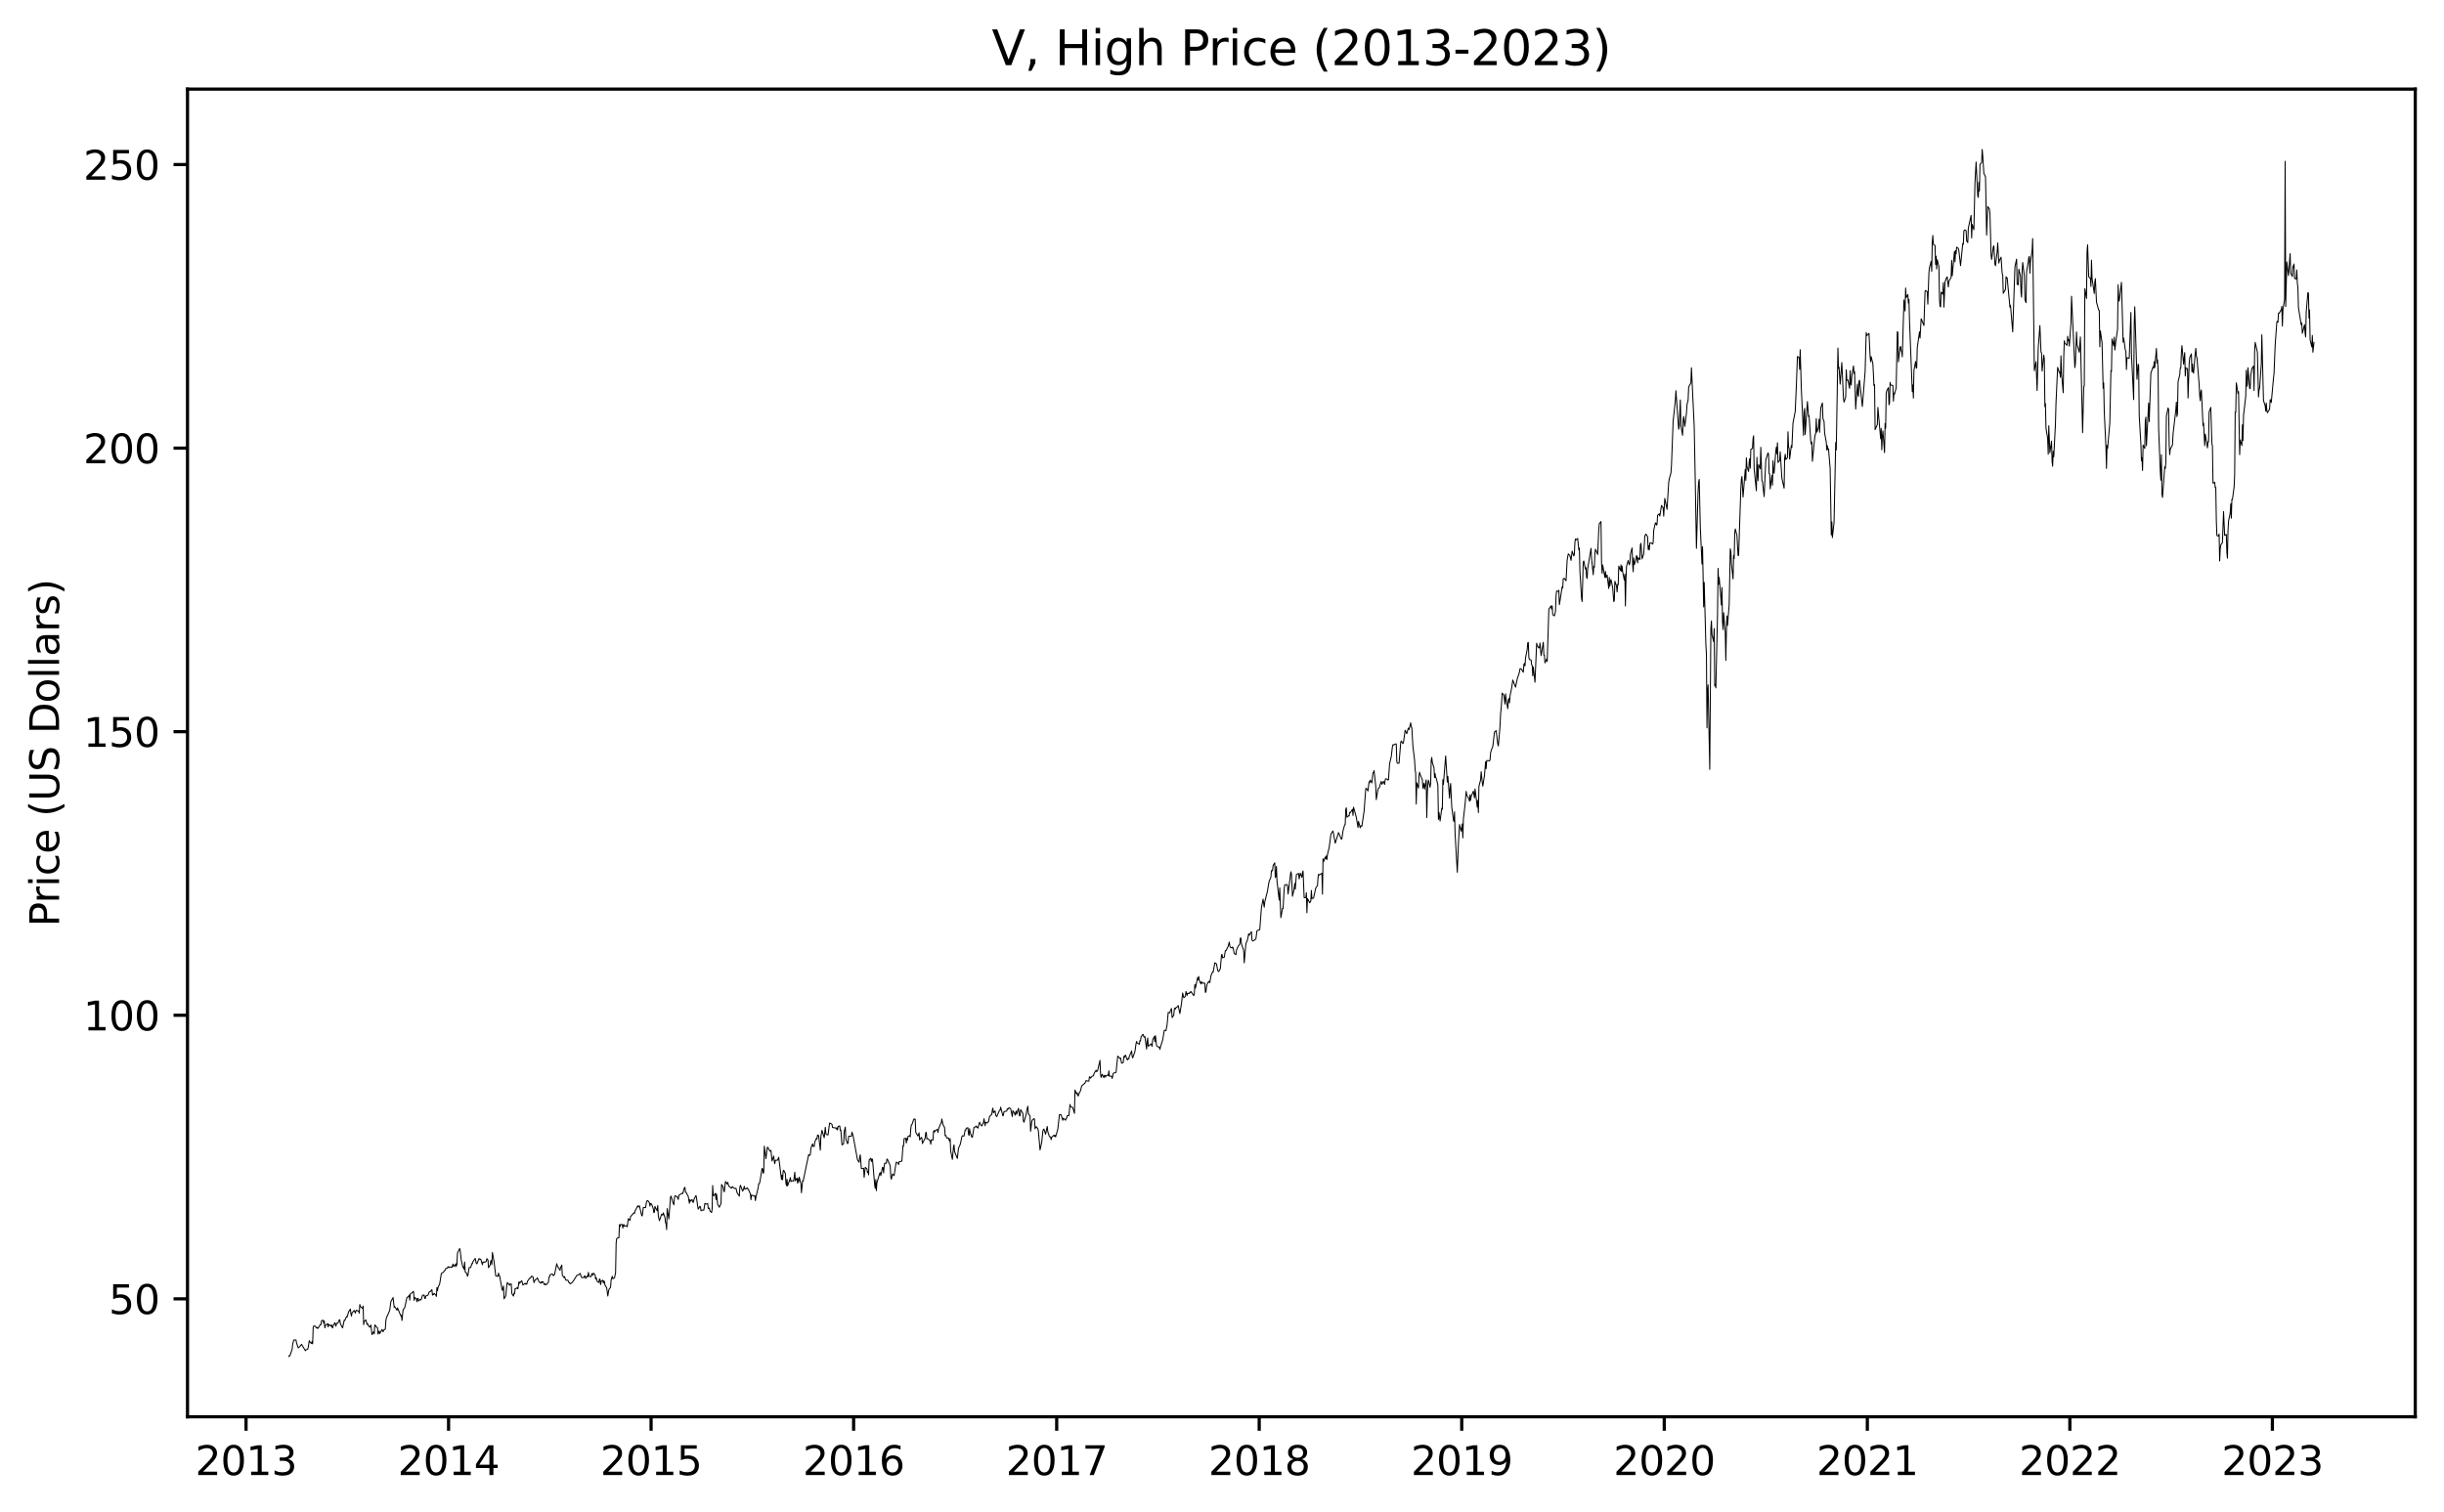 <?xml version="1.0" encoding="utf-8" standalone="no"?>
<!DOCTYPE svg PUBLIC "-//W3C//DTD SVG 1.1//EN"
  "http://www.w3.org/Graphics/SVG/1.1/DTD/svg11.dtd">
<svg xmlns:xlink="http://www.w3.org/1999/xlink" width="612.166pt" height="378.836pt" viewBox="0 0 612.166 378.836" xmlns="http://www.w3.org/2000/svg" version="1.1">
 <defs>
  <style type="text/css">*{stroke-linejoin: round; stroke-linecap: butt}</style>
 </defs>
 <g id="figure_1">
  <g id="patch_1">
   <path d="M 0 378.836 
L 612.166 378.836 
L 612.166 0 
L 0 0 
z
" style="fill: #ffffff"/>
  </g>
  <g id="axes_1">
   <g id="patch_2">
    <path d="M 46.966 354.958 
L 604.966 354.958 
L 604.966 22.318 
L 46.966 22.318 
z
" style="fill: #ffffff"/>
   </g>
   <g id="matplotlib.axis_1">
    <g id="xtick_1">
     <g id="line2d_1">
      <defs>
       <path id="m5364d8fb82" d="M 0 0 
L 0 3.5 
" style="stroke: #000000; stroke-width: 0.8"/>
      </defs>
      <g>
       <use xlink:href="#m5364d8fb82" x="61.628" y="354.958" style="stroke: #000000; stroke-width: 0.8"/>
      </g>
     </g>
     <g id="text_1">
      <!-- 2013 -->
      <g transform="translate(48.903 369.557)scale(0.1 -0.1)">
       <defs>
        <path id="DejaVuSans-32" d="M 1228 531 
L 3431 531 
L 3431 0 
L 469 0 
L 469 531 
Q 828 903 1448 1529 
Q 2069 2156 2228 2338 
Q 2531 2678 2651 2914 
Q 2772 3150 2772 3378 
Q 2772 3750 2511 3984 
Q 2250 4219 1831 4219 
Q 1534 4219 1204 4116 
Q 875 4013 500 3803 
L 500 4441 
Q 881 4594 1212 4672 
Q 1544 4750 1819 4750 
Q 2544 4750 2975 4387 
Q 3406 4025 3406 3419 
Q 3406 3131 3298 2873 
Q 3191 2616 2906 2266 
Q 2828 2175 2409 1742 
Q 1991 1309 1228 531 
z
" transform="scale(0.016)"/>
        <path id="DejaVuSans-30" d="M 2034 4250 
Q 1547 4250 1301 3770 
Q 1056 3291 1056 2328 
Q 1056 1369 1301 889 
Q 1547 409 2034 409 
Q 2525 409 2770 889 
Q 3016 1369 3016 2328 
Q 3016 3291 2770 3770 
Q 2525 4250 2034 4250 
z
M 2034 4750 
Q 2819 4750 3233 4129 
Q 3647 3509 3647 2328 
Q 3647 1150 3233 529 
Q 2819 -91 2034 -91 
Q 1250 -91 836 529 
Q 422 1150 422 2328 
Q 422 3509 836 4129 
Q 1250 4750 2034 4750 
z
" transform="scale(0.016)"/>
        <path id="DejaVuSans-31" d="M 794 531 
L 1825 531 
L 1825 4091 
L 703 3866 
L 703 4441 
L 1819 4666 
L 2450 4666 
L 2450 531 
L 3481 531 
L 3481 0 
L 794 0 
L 794 531 
z
" transform="scale(0.016)"/>
        <path id="DejaVuSans-33" d="M 2597 2516 
Q 3050 2419 3304 2112 
Q 3559 1806 3559 1356 
Q 3559 666 3084 287 
Q 2609 -91 1734 -91 
Q 1441 -91 1130 -33 
Q 819 25 488 141 
L 488 750 
Q 750 597 1062 519 
Q 1375 441 1716 441 
Q 2309 441 2620 675 
Q 2931 909 2931 1356 
Q 2931 1769 2642 2001 
Q 2353 2234 1838 2234 
L 1294 2234 
L 1294 2753 
L 1863 2753 
Q 2328 2753 2575 2939 
Q 2822 3125 2822 3475 
Q 2822 3834 2567 4026 
Q 2313 4219 1838 4219 
Q 1578 4219 1281 4162 
Q 984 4106 628 3988 
L 628 4550 
Q 988 4650 1302 4700 
Q 1616 4750 1894 4750 
Q 2613 4750 3031 4423 
Q 3450 4097 3450 3541 
Q 3450 3153 3228 2886 
Q 3006 2619 2597 2516 
z
" transform="scale(0.016)"/>
       </defs>
       <use xlink:href="#DejaVuSans-32"/>
       <use xlink:href="#DejaVuSans-30" x="63.623"/>
       <use xlink:href="#DejaVuSans-31" x="127.246"/>
       <use xlink:href="#DejaVuSans-33" x="190.869"/>
      </g>
     </g>
    </g>
    <g id="xtick_2">
     <g id="line2d_2">
      <g>
       <use xlink:href="#m5364d8fb82" x="112.355" y="354.958" style="stroke: #000000; stroke-width: 0.8"/>
      </g>
     </g>
     <g id="text_2">
      <!-- 2014 -->
      <g transform="translate(99.63 369.557)scale(0.1 -0.1)">
       <defs>
        <path id="DejaVuSans-34" d="M 2419 4116 
L 825 1625 
L 2419 1625 
L 2419 4116 
z
M 2253 4666 
L 3047 4666 
L 3047 1625 
L 3713 1625 
L 3713 1100 
L 3047 1100 
L 3047 0 
L 2419 0 
L 2419 1100 
L 313 1100 
L 313 1709 
L 2253 4666 
z
" transform="scale(0.016)"/>
       </defs>
       <use xlink:href="#DejaVuSans-32"/>
       <use xlink:href="#DejaVuSans-30" x="63.623"/>
       <use xlink:href="#DejaVuSans-31" x="127.246"/>
       <use xlink:href="#DejaVuSans-34" x="190.869"/>
      </g>
     </g>
    </g>
    <g id="xtick_3">
     <g id="line2d_3">
      <g>
       <use xlink:href="#m5364d8fb82" x="163.082" y="354.958" style="stroke: #000000; stroke-width: 0.8"/>
      </g>
     </g>
     <g id="text_3">
      <!-- 2015 -->
      <g transform="translate(150.357 369.557)scale(0.1 -0.1)">
       <defs>
        <path id="DejaVuSans-35" d="M 691 4666 
L 3169 4666 
L 3169 4134 
L 1269 4134 
L 1269 2991 
Q 1406 3038 1543 3061 
Q 1681 3084 1819 3084 
Q 2600 3084 3056 2656 
Q 3513 2228 3513 1497 
Q 3513 744 3044 326 
Q 2575 -91 1722 -91 
Q 1428 -91 1123 -41 
Q 819 9 494 109 
L 494 744 
Q 775 591 1075 516 
Q 1375 441 1709 441 
Q 2250 441 2565 725 
Q 2881 1009 2881 1497 
Q 2881 1984 2565 2268 
Q 2250 2553 1709 2553 
Q 1456 2553 1204 2497 
Q 953 2441 691 2322 
L 691 4666 
z
" transform="scale(0.016)"/>
       </defs>
       <use xlink:href="#DejaVuSans-32"/>
       <use xlink:href="#DejaVuSans-30" x="63.623"/>
       <use xlink:href="#DejaVuSans-31" x="127.246"/>
       <use xlink:href="#DejaVuSans-35" x="190.869"/>
      </g>
     </g>
    </g>
    <g id="xtick_4">
     <g id="line2d_4">
      <g>
       <use xlink:href="#m5364d8fb82" x="213.81" y="354.958" style="stroke: #000000; stroke-width: 0.8"/>
      </g>
     </g>
     <g id="text_4">
      <!-- 2016 -->
      <g transform="translate(201.085 369.557)scale(0.1 -0.1)">
       <defs>
        <path id="DejaVuSans-36" d="M 2113 2584 
Q 1688 2584 1439 2293 
Q 1191 2003 1191 1497 
Q 1191 994 1439 701 
Q 1688 409 2113 409 
Q 2538 409 2786 701 
Q 3034 994 3034 1497 
Q 3034 2003 2786 2293 
Q 2538 2584 2113 2584 
z
M 3366 4563 
L 3366 3988 
Q 3128 4100 2886 4159 
Q 2644 4219 2406 4219 
Q 1781 4219 1451 3797 
Q 1122 3375 1075 2522 
Q 1259 2794 1537 2939 
Q 1816 3084 2150 3084 
Q 2853 3084 3261 2657 
Q 3669 2231 3669 1497 
Q 3669 778 3244 343 
Q 2819 -91 2113 -91 
Q 1303 -91 875 529 
Q 447 1150 447 2328 
Q 447 3434 972 4092 
Q 1497 4750 2381 4750 
Q 2619 4750 2861 4703 
Q 3103 4656 3366 4563 
z
" transform="scale(0.016)"/>
       </defs>
       <use xlink:href="#DejaVuSans-32"/>
       <use xlink:href="#DejaVuSans-30" x="63.623"/>
       <use xlink:href="#DejaVuSans-31" x="127.246"/>
       <use xlink:href="#DejaVuSans-36" x="190.869"/>
      </g>
     </g>
    </g>
    <g id="xtick_5">
     <g id="line2d_5">
      <g>
       <use xlink:href="#m5364d8fb82" x="264.676" y="354.958" style="stroke: #000000; stroke-width: 0.8"/>
      </g>
     </g>
     <g id="text_5">
      <!-- 2017 -->
      <g transform="translate(251.951 369.557)scale(0.1 -0.1)">
       <defs>
        <path id="DejaVuSans-37" d="M 525 4666 
L 3525 4666 
L 3525 4397 
L 1831 0 
L 1172 0 
L 2766 4134 
L 525 4134 
L 525 4666 
z
" transform="scale(0.016)"/>
       </defs>
       <use xlink:href="#DejaVuSans-32"/>
       <use xlink:href="#DejaVuSans-30" x="63.623"/>
       <use xlink:href="#DejaVuSans-31" x="127.246"/>
       <use xlink:href="#DejaVuSans-37" x="190.869"/>
      </g>
     </g>
    </g>
    <g id="xtick_6">
     <g id="line2d_6">
      <g>
       <use xlink:href="#m5364d8fb82" x="315.403" y="354.958" style="stroke: #000000; stroke-width: 0.8"/>
      </g>
     </g>
     <g id="text_6">
      <!-- 2018 -->
      <g transform="translate(302.678 369.557)scale(0.1 -0.1)">
       <defs>
        <path id="DejaVuSans-38" d="M 2034 2216 
Q 1584 2216 1326 1975 
Q 1069 1734 1069 1313 
Q 1069 891 1326 650 
Q 1584 409 2034 409 
Q 2484 409 2743 651 
Q 3003 894 3003 1313 
Q 3003 1734 2745 1975 
Q 2488 2216 2034 2216 
z
M 1403 2484 
Q 997 2584 770 2862 
Q 544 3141 544 3541 
Q 544 4100 942 4425 
Q 1341 4750 2034 4750 
Q 2731 4750 3128 4425 
Q 3525 4100 3525 3541 
Q 3525 3141 3298 2862 
Q 3072 2584 2669 2484 
Q 3125 2378 3379 2068 
Q 3634 1759 3634 1313 
Q 3634 634 3220 271 
Q 2806 -91 2034 -91 
Q 1263 -91 848 271 
Q 434 634 434 1313 
Q 434 1759 690 2068 
Q 947 2378 1403 2484 
z
M 1172 3481 
Q 1172 3119 1398 2916 
Q 1625 2713 2034 2713 
Q 2441 2713 2670 2916 
Q 2900 3119 2900 3481 
Q 2900 3844 2670 4047 
Q 2441 4250 2034 4250 
Q 1625 4250 1398 4047 
Q 1172 3844 1172 3481 
z
" transform="scale(0.016)"/>
       </defs>
       <use xlink:href="#DejaVuSans-32"/>
       <use xlink:href="#DejaVuSans-30" x="63.623"/>
       <use xlink:href="#DejaVuSans-31" x="127.246"/>
       <use xlink:href="#DejaVuSans-38" x="190.869"/>
      </g>
     </g>
    </g>
    <g id="xtick_7">
     <g id="line2d_7">
      <g>
       <use xlink:href="#m5364d8fb82" x="366.131" y="354.958" style="stroke: #000000; stroke-width: 0.8"/>
      </g>
     </g>
     <g id="text_7">
      <!-- 2019 -->
      <g transform="translate(353.406 369.557)scale(0.1 -0.1)">
       <defs>
        <path id="DejaVuSans-39" d="M 703 97 
L 703 672 
Q 941 559 1184 500 
Q 1428 441 1663 441 
Q 2288 441 2617 861 
Q 2947 1281 2994 2138 
Q 2813 1869 2534 1725 
Q 2256 1581 1919 1581 
Q 1219 1581 811 2004 
Q 403 2428 403 3163 
Q 403 3881 828 4315 
Q 1253 4750 1959 4750 
Q 2769 4750 3195 4129 
Q 3622 3509 3622 2328 
Q 3622 1225 3098 567 
Q 2575 -91 1691 -91 
Q 1453 -91 1209 -44 
Q 966 3 703 97 
z
M 1959 2075 
Q 2384 2075 2632 2365 
Q 2881 2656 2881 3163 
Q 2881 3666 2632 3958 
Q 2384 4250 1959 4250 
Q 1534 4250 1286 3958 
Q 1038 3666 1038 3163 
Q 1038 2656 1286 2365 
Q 1534 2075 1959 2075 
z
" transform="scale(0.016)"/>
       </defs>
       <use xlink:href="#DejaVuSans-32"/>
       <use xlink:href="#DejaVuSans-30" x="63.623"/>
       <use xlink:href="#DejaVuSans-31" x="127.246"/>
       <use xlink:href="#DejaVuSans-39" x="190.869"/>
      </g>
     </g>
    </g>
    <g id="xtick_8">
     <g id="line2d_8">
      <g>
       <use xlink:href="#m5364d8fb82" x="416.858" y="354.958" style="stroke: #000000; stroke-width: 0.8"/>
      </g>
     </g>
     <g id="text_8">
      <!-- 2020 -->
      <g transform="translate(404.133 369.557)scale(0.1 -0.1)">
       <use xlink:href="#DejaVuSans-32"/>
       <use xlink:href="#DejaVuSans-30" x="63.623"/>
       <use xlink:href="#DejaVuSans-32" x="127.246"/>
       <use xlink:href="#DejaVuSans-30" x="190.869"/>
      </g>
     </g>
    </g>
    <g id="xtick_9">
     <g id="line2d_9">
      <g>
       <use xlink:href="#m5364d8fb82" x="467.724" y="354.958" style="stroke: #000000; stroke-width: 0.8"/>
      </g>
     </g>
     <g id="text_9">
      <!-- 2021 -->
      <g transform="translate(454.999 369.557)scale(0.1 -0.1)">
       <use xlink:href="#DejaVuSans-32"/>
       <use xlink:href="#DejaVuSans-30" x="63.623"/>
       <use xlink:href="#DejaVuSans-32" x="127.246"/>
       <use xlink:href="#DejaVuSans-31" x="190.869"/>
      </g>
     </g>
    </g>
    <g id="xtick_10">
     <g id="line2d_10">
      <g>
       <use xlink:href="#m5364d8fb82" x="518.451" y="354.958" style="stroke: #000000; stroke-width: 0.8"/>
      </g>
     </g>
     <g id="text_10">
      <!-- 2022 -->
      <g transform="translate(505.726 369.557)scale(0.1 -0.1)">
       <use xlink:href="#DejaVuSans-32"/>
       <use xlink:href="#DejaVuSans-30" x="63.623"/>
       <use xlink:href="#DejaVuSans-32" x="127.246"/>
       <use xlink:href="#DejaVuSans-32" x="190.869"/>
      </g>
     </g>
    </g>
    <g id="xtick_11">
     <g id="line2d_11">
      <g>
       <use xlink:href="#m5364d8fb82" x="569.179" y="354.958" style="stroke: #000000; stroke-width: 0.8"/>
      </g>
     </g>
     <g id="text_11">
      <!-- 2023 -->
      <g transform="translate(556.454 369.557)scale(0.1 -0.1)">
       <use xlink:href="#DejaVuSans-32"/>
       <use xlink:href="#DejaVuSans-30" x="63.623"/>
       <use xlink:href="#DejaVuSans-32" x="127.246"/>
       <use xlink:href="#DejaVuSans-33" x="190.869"/>
      </g>
     </g>
    </g>
   </g>
   <g id="matplotlib.axis_2">
    <g id="ytick_1">
     <g id="line2d_12">
      <defs>
       <path id="m7b3b71f3af" d="M 0 0 
L -3.5 0 
" style="stroke: #000000; stroke-width: 0.8"/>
      </defs>
      <g>
       <use xlink:href="#m7b3b71f3af" x="46.966" y="325.399" style="stroke: #000000; stroke-width: 0.8"/>
      </g>
     </g>
     <g id="text_12">
      <!-- 50 -->
      <g transform="translate(27.241 329.198)scale(0.1 -0.1)">
       <use xlink:href="#DejaVuSans-35"/>
       <use xlink:href="#DejaVuSans-30" x="63.623"/>
      </g>
     </g>
    </g>
    <g id="ytick_2">
     <g id="line2d_13">
      <g>
       <use xlink:href="#m7b3b71f3af" x="46.966" y="254.357" style="stroke: #000000; stroke-width: 0.8"/>
      </g>
     </g>
     <g id="text_13">
      <!-- 100 -->
      <g transform="translate(20.878 258.156)scale(0.1 -0.1)">
       <use xlink:href="#DejaVuSans-31"/>
       <use xlink:href="#DejaVuSans-30" x="63.623"/>
       <use xlink:href="#DejaVuSans-30" x="127.246"/>
      </g>
     </g>
    </g>
    <g id="ytick_3">
     <g id="line2d_14">
      <g>
       <use xlink:href="#m7b3b71f3af" x="46.966" y="183.315" style="stroke: #000000; stroke-width: 0.8"/>
      </g>
     </g>
     <g id="text_14">
      <!-- 150 -->
      <g transform="translate(20.878 187.115)scale(0.1 -0.1)">
       <use xlink:href="#DejaVuSans-31"/>
       <use xlink:href="#DejaVuSans-35" x="63.623"/>
       <use xlink:href="#DejaVuSans-30" x="127.246"/>
      </g>
     </g>
    </g>
    <g id="ytick_4">
     <g id="line2d_15">
      <g>
       <use xlink:href="#m7b3b71f3af" x="46.966" y="112.274" style="stroke: #000000; stroke-width: 0.8"/>
      </g>
     </g>
     <g id="text_15">
      <!-- 200 -->
      <g transform="translate(20.878 116.073)scale(0.1 -0.1)">
       <use xlink:href="#DejaVuSans-32"/>
       <use xlink:href="#DejaVuSans-30" x="63.623"/>
       <use xlink:href="#DejaVuSans-30" x="127.246"/>
      </g>
     </g>
    </g>
    <g id="ytick_5">
     <g id="line2d_16">
      <g>
       <use xlink:href="#m7b3b71f3af" x="46.966" y="41.232" style="stroke: #000000; stroke-width: 0.8"/>
      </g>
     </g>
     <g id="text_16">
      <!-- 250 -->
      <g transform="translate(20.878 45.031)scale(0.1 -0.1)">
       <use xlink:href="#DejaVuSans-32"/>
       <use xlink:href="#DejaVuSans-35" x="63.623"/>
       <use xlink:href="#DejaVuSans-30" x="127.246"/>
      </g>
     </g>
    </g>
    <g id="text_17">
     <!-- Price (US Dollars) -->
     <g transform="translate(14.798 232.161)rotate(-90)scale(0.1 -0.1)">
      <defs>
       <path id="DejaVuSans-50" d="M 1259 4147 
L 1259 2394 
L 2053 2394 
Q 2494 2394 2734 2622 
Q 2975 2850 2975 3272 
Q 2975 3691 2734 3919 
Q 2494 4147 2053 4147 
L 1259 4147 
z
M 628 4666 
L 2053 4666 
Q 2838 4666 3239 4311 
Q 3641 3956 3641 3272 
Q 3641 2581 3239 2228 
Q 2838 1875 2053 1875 
L 1259 1875 
L 1259 0 
L 628 0 
L 628 4666 
z
" transform="scale(0.016)"/>
       <path id="DejaVuSans-72" d="M 2631 2963 
Q 2534 3019 2420 3045 
Q 2306 3072 2169 3072 
Q 1681 3072 1420 2755 
Q 1159 2438 1159 1844 
L 1159 0 
L 581 0 
L 581 3500 
L 1159 3500 
L 1159 2956 
Q 1341 3275 1631 3429 
Q 1922 3584 2338 3584 
Q 2397 3584 2469 3576 
Q 2541 3569 2628 3553 
L 2631 2963 
z
" transform="scale(0.016)"/>
       <path id="DejaVuSans-69" d="M 603 3500 
L 1178 3500 
L 1178 0 
L 603 0 
L 603 3500 
z
M 603 4863 
L 1178 4863 
L 1178 4134 
L 603 4134 
L 603 4863 
z
" transform="scale(0.016)"/>
       <path id="DejaVuSans-63" d="M 3122 3366 
L 3122 2828 
Q 2878 2963 2633 3030 
Q 2388 3097 2138 3097 
Q 1578 3097 1268 2742 
Q 959 2388 959 1747 
Q 959 1106 1268 751 
Q 1578 397 2138 397 
Q 2388 397 2633 464 
Q 2878 531 3122 666 
L 3122 134 
Q 2881 22 2623 -34 
Q 2366 -91 2075 -91 
Q 1284 -91 818 406 
Q 353 903 353 1747 
Q 353 2603 823 3093 
Q 1294 3584 2113 3584 
Q 2378 3584 2631 3529 
Q 2884 3475 3122 3366 
z
" transform="scale(0.016)"/>
       <path id="DejaVuSans-65" d="M 3597 1894 
L 3597 1613 
L 953 1613 
Q 991 1019 1311 708 
Q 1631 397 2203 397 
Q 2534 397 2845 478 
Q 3156 559 3463 722 
L 3463 178 
Q 3153 47 2828 -22 
Q 2503 -91 2169 -91 
Q 1331 -91 842 396 
Q 353 884 353 1716 
Q 353 2575 817 3079 
Q 1281 3584 2069 3584 
Q 2775 3584 3186 3129 
Q 3597 2675 3597 1894 
z
M 3022 2063 
Q 3016 2534 2758 2815 
Q 2500 3097 2075 3097 
Q 1594 3097 1305 2825 
Q 1016 2553 972 2059 
L 3022 2063 
z
" transform="scale(0.016)"/>
       <path id="DejaVuSans-20" transform="scale(0.016)"/>
       <path id="DejaVuSans-28" d="M 1984 4856 
Q 1566 4138 1362 3434 
Q 1159 2731 1159 2009 
Q 1159 1288 1364 580 
Q 1569 -128 1984 -844 
L 1484 -844 
Q 1016 -109 783 600 
Q 550 1309 550 2009 
Q 550 2706 781 3412 
Q 1013 4119 1484 4856 
L 1984 4856 
z
" transform="scale(0.016)"/>
       <path id="DejaVuSans-55" d="M 556 4666 
L 1191 4666 
L 1191 1831 
Q 1191 1081 1462 751 
Q 1734 422 2344 422 
Q 2950 422 3222 751 
Q 3494 1081 3494 1831 
L 3494 4666 
L 4128 4666 
L 4128 1753 
Q 4128 841 3676 375 
Q 3225 -91 2344 -91 
Q 1459 -91 1007 375 
Q 556 841 556 1753 
L 556 4666 
z
" transform="scale(0.016)"/>
       <path id="DejaVuSans-53" d="M 3425 4513 
L 3425 3897 
Q 3066 4069 2747 4153 
Q 2428 4238 2131 4238 
Q 1616 4238 1336 4038 
Q 1056 3838 1056 3469 
Q 1056 3159 1242 3001 
Q 1428 2844 1947 2747 
L 2328 2669 
Q 3034 2534 3370 2195 
Q 3706 1856 3706 1288 
Q 3706 609 3251 259 
Q 2797 -91 1919 -91 
Q 1588 -91 1214 -16 
Q 841 59 441 206 
L 441 856 
Q 825 641 1194 531 
Q 1563 422 1919 422 
Q 2459 422 2753 634 
Q 3047 847 3047 1241 
Q 3047 1584 2836 1778 
Q 2625 1972 2144 2069 
L 1759 2144 
Q 1053 2284 737 2584 
Q 422 2884 422 3419 
Q 422 4038 858 4394 
Q 1294 4750 2059 4750 
Q 2388 4750 2728 4690 
Q 3069 4631 3425 4513 
z
" transform="scale(0.016)"/>
       <path id="DejaVuSans-44" d="M 1259 4147 
L 1259 519 
L 2022 519 
Q 2988 519 3436 956 
Q 3884 1394 3884 2338 
Q 3884 3275 3436 3711 
Q 2988 4147 2022 4147 
L 1259 4147 
z
M 628 4666 
L 1925 4666 
Q 3281 4666 3915 4102 
Q 4550 3538 4550 2338 
Q 4550 1131 3912 565 
Q 3275 0 1925 0 
L 628 0 
L 628 4666 
z
" transform="scale(0.016)"/>
       <path id="DejaVuSans-6f" d="M 1959 3097 
Q 1497 3097 1228 2736 
Q 959 2375 959 1747 
Q 959 1119 1226 758 
Q 1494 397 1959 397 
Q 2419 397 2687 759 
Q 2956 1122 2956 1747 
Q 2956 2369 2687 2733 
Q 2419 3097 1959 3097 
z
M 1959 3584 
Q 2709 3584 3137 3096 
Q 3566 2609 3566 1747 
Q 3566 888 3137 398 
Q 2709 -91 1959 -91 
Q 1206 -91 779 398 
Q 353 888 353 1747 
Q 353 2609 779 3096 
Q 1206 3584 1959 3584 
z
" transform="scale(0.016)"/>
       <path id="DejaVuSans-6c" d="M 603 4863 
L 1178 4863 
L 1178 0 
L 603 0 
L 603 4863 
z
" transform="scale(0.016)"/>
       <path id="DejaVuSans-61" d="M 2194 1759 
Q 1497 1759 1228 1600 
Q 959 1441 959 1056 
Q 959 750 1161 570 
Q 1363 391 1709 391 
Q 2188 391 2477 730 
Q 2766 1069 2766 1631 
L 2766 1759 
L 2194 1759 
z
M 3341 1997 
L 3341 0 
L 2766 0 
L 2766 531 
Q 2569 213 2275 61 
Q 1981 -91 1556 -91 
Q 1019 -91 701 211 
Q 384 513 384 1019 
Q 384 1609 779 1909 
Q 1175 2209 1959 2209 
L 2766 2209 
L 2766 2266 
Q 2766 2663 2505 2880 
Q 2244 3097 1772 3097 
Q 1472 3097 1187 3025 
Q 903 2953 641 2809 
L 641 3341 
Q 956 3463 1253 3523 
Q 1550 3584 1831 3584 
Q 2591 3584 2966 3190 
Q 3341 2797 3341 1997 
z
" transform="scale(0.016)"/>
       <path id="DejaVuSans-73" d="M 2834 3397 
L 2834 2853 
Q 2591 2978 2328 3040 
Q 2066 3103 1784 3103 
Q 1356 3103 1142 2972 
Q 928 2841 928 2578 
Q 928 2378 1081 2264 
Q 1234 2150 1697 2047 
L 1894 2003 
Q 2506 1872 2764 1633 
Q 3022 1394 3022 966 
Q 3022 478 2636 193 
Q 2250 -91 1575 -91 
Q 1294 -91 989 -36 
Q 684 19 347 128 
L 347 722 
Q 666 556 975 473 
Q 1284 391 1588 391 
Q 1994 391 2212 530 
Q 2431 669 2431 922 
Q 2431 1156 2273 1281 
Q 2116 1406 1581 1522 
L 1381 1569 
Q 847 1681 609 1914 
Q 372 2147 372 2553 
Q 372 3047 722 3315 
Q 1072 3584 1716 3584 
Q 2034 3584 2315 3537 
Q 2597 3491 2834 3397 
z
" transform="scale(0.016)"/>
       <path id="DejaVuSans-29" d="M 513 4856 
L 1013 4856 
Q 1481 4119 1714 3412 
Q 1947 2706 1947 2009 
Q 1947 1309 1714 600 
Q 1481 -109 1013 -844 
L 513 -844 
Q 928 -128 1133 580 
Q 1338 1288 1338 2009 
Q 1338 2731 1133 3434 
Q 928 4138 513 4856 
z
" transform="scale(0.016)"/>
      </defs>
      <use xlink:href="#DejaVuSans-50"/>
      <use xlink:href="#DejaVuSans-72" x="58.553"/>
      <use xlink:href="#DejaVuSans-69" x="99.666"/>
      <use xlink:href="#DejaVuSans-63" x="127.449"/>
      <use xlink:href="#DejaVuSans-65" x="182.43"/>
      <use xlink:href="#DejaVuSans-20" x="243.953"/>
      <use xlink:href="#DejaVuSans-28" x="275.74"/>
      <use xlink:href="#DejaVuSans-55" x="314.754"/>
      <use xlink:href="#DejaVuSans-53" x="387.947"/>
      <use xlink:href="#DejaVuSans-20" x="451.424"/>
      <use xlink:href="#DejaVuSans-44" x="483.211"/>
      <use xlink:href="#DejaVuSans-6f" x="560.213"/>
      <use xlink:href="#DejaVuSans-6c" x="621.395"/>
      <use xlink:href="#DejaVuSans-6c" x="649.178"/>
      <use xlink:href="#DejaVuSans-61" x="676.961"/>
      <use xlink:href="#DejaVuSans-72" x="738.24"/>
      <use xlink:href="#DejaVuSans-73" x="779.354"/>
      <use xlink:href="#DejaVuSans-29" x="831.453"/>
     </g>
    </g>
   </g>
   <g id="line2d_17">
    <path d="M 579.602 85.761 
L 579.324 88.247 
L 579.185 84.042 
L 579.046 86.912 
L 578.629 85.107 
L 578.49 77.648 
L 578.351 79.694 
L 578.212 73.371 
L 578.073 73.321 
L 577.656 78.152 
L 577.517 84.425 
L 577.378 83.473 
L 577.239 81.338 
L 576.683 83.516 
L 576.544 80.887 
L 576.405 81.37 
L 575.711 77.077 
L 575.572 71.979 
L 575.433 70.97 
L 575.294 67.631 
L 575.155 69.89 
L 574.738 69.776 
L 574.599 66.132 
L 574.46 67.006 
L 574.321 66.622 
L 574.182 69.279 
L 573.765 68.427 
L 573.626 63.539 
L 573.209 69.052 
L 572.792 65.613 
L 572.514 76.795 
L 572.375 40.408 
L 572.236 75.048 
L 571.819 77.563 
L 571.68 81.697 
L 571.541 76.767 
L 571.402 77.605 
L 570.846 78.522 
L 570.707 78.443 
L 570.568 80.759 
L 570.429 80.461 
L 570.29 80.717 
L 569.873 86.5 
L 569.596 93.519 
L 569.457 94.762 
L 568.901 100.85 
L 568.762 100.154 
L 568.623 100.154 
L 568.484 102.498 
L 567.928 103.408 
L 567.789 102.825 
L 567.65 100.964 
L 567.511 102.995 
L 567.372 101.66 
L 566.955 100.333 
L 566.538 83.885 
L 566.399 91.224 
L 565.982 97.326 
L 565.843 97.639 
L 565.704 99.464 
L 565.426 88.247 
L 564.87 85.775 
L 564.731 88.119 
L 564.592 97.846 
L 564.453 91.714 
L 564.036 92.382 
L 563.758 94.044 
L 563.619 97.383 
L 563.48 97.284 
L 563.064 92.14 
L 562.925 96.247 
L 562.786 96.801 
L 562.647 92.765 
L 562.508 99.25 
L 561.952 104.09 
L 561.813 110.384 
L 561.674 106.42 
L 561.535 111.648 
L 561.118 110.213 
L 560.979 113.907 
L 560.701 98.108 
L 560.562 98.605 
L 560.145 95.907 
L 560.006 103.294 
L 559.867 103.23 
L 559.728 119.051 
L 559.589 122.035 
L 559.172 125.132 
L 559.033 125.089 
L 558.894 129.835 
L 558.755 126.212 
L 558.616 128.514 
L 558.199 130.56 
L 558.06 133.06 
L 557.921 139.852 
L 557.782 138.36 
L 557.643 133.899 
L 557.226 134.14 
L 556.948 128.158 
L 556.67 135.916 
L 556.254 136.541 
L 556.115 137.508 
L 555.976 140.548 
L 555.837 133.799 
L 555.698 134.296 
L 555.281 134.183 
L 555.142 130.446 
L 555.003 122.092 
L 554.864 122.177 
L 554.725 120.813 
L 554.308 121.054 
L 554.169 111.833 
L 554.03 111.023 
L 553.752 102.058 
L 553.335 103.187 
L 553.196 110.696 
L 553.057 110.661 
L 552.918 112.217 
L 552.362 108.75 
L 552.223 111.663 
L 551.945 106.008 
L 551.806 106.647 
L 551.389 97.696 
L 551.25 98.193 
L 551.111 100.41 
L 550.972 99.06 
L 550.833 96.289 
L 550.277 89.54 
L 550.138 89.284 
L 549.999 87.253 
L 549.861 88.489 
L 549.444 93.49 
L 549.305 93.092 
L 549.166 91.188 
L 549.027 93.163 
L 548.888 88.645 
L 548.471 89.611 
L 548.332 91.132 
L 548.054 99.716 
L 547.915 92.403 
L 547.498 92.155 
L 547.359 94.201 
L 547.22 88.332 
L 546.942 91.245 
L 546.525 86.599 
L 546.386 88.261 
L 546.247 92.197 
L 546.108 92.226 
L 545.969 93.931 
L 545.552 95.636 
L 545.413 103.635 
L 545.274 104.359 
L 545.135 100.736 
L 544.996 102.697 
L 544.301 108.707 
L 544.162 111.464 
L 543.606 112.558 
L 543.467 113.907 
L 543.329 111.364 
L 543.19 102.626 
L 543.051 102.2 
L 542.634 104.26 
L 542.495 115.882 
L 542.356 117.403 
L 542.217 116.92 
L 541.661 124.627 
L 541.522 123.825 
L 541.383 113.936 
L 541.244 120.315 
L 541.105 118.113 
L 540.688 107.414 
L 540.549 92.794 
L 540.41 90.151 
L 540.271 91.004 
L 540.132 87.295 
L 539.715 92.083 
L 539.576 90.606 
L 539.437 92.226 
L 539.298 91.885 
L 538.742 93.476 
L 538.325 105.634 
L 538.186 100.964 
L 537.63 111.677 
L 537.491 104.516 
L 537.352 105.454 
L 537.213 112.359 
L 536.797 111.506 
L 536.658 117.872 
L 536.519 114.661 
L 536.38 115.47 
L 536.241 111.208 
L 535.824 104.146 
L 535.685 91.558 
L 535.546 91.245 
L 535.268 95.025 
L 534.712 76.852 
L 534.573 81.299 
L 534.434 100.111 
L 533.878 88.745 
L 533.739 78.287 
L 533.322 89.779 
L 532.766 89.611 
L 532.627 92.595 
L 532.488 88.134 
L 532.349 87.693 
L 531.932 84.702 
L 531.793 85.732 
L 531.376 70.728 
L 530.82 75.445 
L 530.681 75.104 
L 530.542 71.339 
L 530.403 82.464 
L 529.987 85.377 
L 529.709 87.714 
L 529.57 84.468 
L 529.431 86.62 
L 529.014 84.908 
L 528.875 93.035 
L 528.736 92.858 
L 528.458 105.979 
L 527.902 112.359 
L 527.763 111.563 
L 527.624 117.36 
L 527.485 112.018 
L 527.068 103.223 
L 526.929 95.934 
L 526.79 97.298 
L 526.512 85.775 
L 526.095 82.891 
L 525.956 86.894 
L 525.817 77.776 
L 525.678 77.69 
L 525.122 75.701 
L 524.844 69.819 
L 524.705 70.657 
L 524.566 73.541 
L 524.01 69.72 
L 523.871 65.173 
L 523.732 71.78 
L 523.594 69.762 
L 523.177 69.336 
L 522.899 61.337 
L 522.76 63.098 
L 522.621 74.792 
L 522.204 72.32 
L 522.065 96.701 
L 521.926 96.843 
L 521.648 108.409 
L 521.092 84.421 
L 520.814 88.254 
L 520.258 86.35 
L 520.119 83.175 
L 519.841 91.039 
L 519.702 92.098 
L 518.868 74.209 
L 518.729 80.93 
L 518.312 86.727 
L 518.173 85.065 
L 518.034 85.363 
L 517.895 84.24 
L 517.756 86.528 
L 517.2 85.963 
L 517.062 85.363 
L 516.923 89.313 
L 516.784 98.392 
L 516.367 93.504 
L 516.228 89.157 
L 516.089 94.527 
L 515.95 93.277 
L 515.811 93.348 
L 515.394 92.027 
L 514.977 100.992 
L 514.838 106.278 
L 514.421 114.447 
L 514.282 113.076 
L 514.143 116.806 
L 514.004 115.598 
L 513.865 110.497 
L 513.448 113.424 
L 513.17 106.661 
L 513.031 113.808 
L 512.892 109.858 
L 512.475 107.301 
L 512.336 101.092 
L 512.197 101.887 
L 512.058 90.037 
L 511.919 88.972 
L 511.502 92.979 
L 511.363 88.432 
L 511.224 88.19 
L 510.946 81.569 
L 510.53 87.231 
L 510.252 97.852 
L 509.974 90.606 
L 509.557 92.858 
L 509.14 59.759 
L 509.001 62.743 
L 508.584 65.642 
L 508.445 68.469 
L 508.306 64.249 
L 508.167 64.477 
L 508.028 65.727 
L 507.611 68.1 
L 507.472 75.829 
L 507.194 75.019 
L 507.055 69.201 
L 506.638 65.765 
L 506.499 68 
L 506.36 74.451 
L 506.221 73.371 
L 506.082 69.18 
L 505.665 67.432 
L 505.526 71.374 
L 505.387 71.041 
L 505.248 71.254 
L 505.109 64.917 
L 504.692 66.878 
L 504.136 83.146 
L 503.581 76.468 
L 503.442 76.987 
L 502.747 69.592 
L 502.608 69.648 
L 502.469 69.332 
L 502.33 72.49 
L 501.774 73.485 
L 501.635 68.867 
L 501.496 68.54 
L 501.218 64.434 
L 500.801 65.311 
L 500.662 65.912 
L 500.384 60.853 
L 500.245 63.042 
L 499.828 66.579 
L 499.689 66.196 
L 499.411 61.599 
L 499.272 61.862 
L 498.855 65.002 
L 498.716 63.809 
L 498.438 53.536 
L 498.299 52.343 
L 497.882 51.746 
L 497.604 58.921 
L 497.327 44.315 
L 496.91 43.42 
L 496.632 39.101 
L 496.493 37.438 
L 496.354 40.72 
L 495.937 41.218 
L 495.798 47.84 
L 495.659 45.636 
L 495.52 49.458 
L 495.381 49.117 
L 494.964 40.578 
L 494.686 45.764 
L 494.408 57.564 
L 493.991 56.222 
L 493.852 59.61 
L 493.713 53.962 
L 493.018 57.174 
L 492.879 60.768 
L 492.601 60.385 
L 492.462 57.756 
L 492.045 57.6 
L 491.906 57.927 
L 491.767 61.237 
L 491.628 60.996 
L 491.072 66.551 
L 490.656 62.828 
L 490.517 62.232 
L 490.1 61.919 
L 489.961 63.596 
L 489.822 62.757 
L 489.683 65.599 
L 489.544 62.999 
L 488.988 69.094 
L 488.849 65.23 
L 488.71 69.535 
L 488.154 70.458 
L 488.015 71.893 
L 487.737 69.379 
L 487.598 69.492 
L 487.181 70.629 
L 486.903 76.966 
L 486.764 70.814 
L 486.625 73.684 
L 486.208 73.186 
L 486.069 76.895 
L 485.93 76.753 
L 485.791 74.735 
L 485.652 66.807 
L 485.235 65.073 
L 485.096 67.404 
L 484.957 64.178 
L 484.818 66.249 
L 484.679 61.493 
L 484.263 61.223 
L 484.124 58.992 
L 483.985 60.74 
L 483.846 68 
L 483.707 65.457 
L 483.29 67.063 
L 483.151 68.32 
L 482.873 76.213 
L 482.734 73.087 
L 482.317 72.774 
L 482.178 73.022 
L 481.9 81.562 
L 481.344 80.163 
L 481.205 79.85 
L 480.927 84.709 
L 480.788 83.132 
L 480.232 87.068 
L 480.093 92.226 
L 479.954 92.169 
L 479.815 90.549 
L 479.398 92.808 
L 479.259 99.742 
L 479.12 96.445 
L 478.981 98.122 
L 478.286 80.276 
L 478.147 74.991 
L 478.008 75.929 
L 477.869 73.79 
L 477.453 74.565 
L 477.314 72.164 
L 477.175 77.911 
L 476.897 75.147 
L 476.48 89.398 
L 476.341 88.091 
L 476.202 87.849 
L 476.063 86.798 
L 475.924 86.983 
L 475.507 90.663 
L 475.368 83.225 
L 475.229 83.104 
L 474.951 97.142 
L 474.534 98.733 
L 474.395 98.491 
L 474.256 100.509 
L 474.117 96.573 
L 473.561 96.46 
L 473.422 95.806 
L 473.283 100.949 
L 473.144 101.433 
L 473.005 97.142 
L 472.588 97.88 
L 472.449 98.52 
L 472.31 107.286 
L 472.171 106.093 
L 472.032 113.396 
L 471.615 107.94 
L 471.476 109.432 
L 471.337 112.7 
L 471.199 107.315 
L 471.06 109.943 
L 470.365 102.058 
L 470.226 106.356 
L 469.67 107.642 
L 469.531 96.346 
L 469.392 96.644 
L 469.114 91.16 
L 468.697 89.37 
L 468.558 90.648 
L 468.419 89.299 
L 468.141 83.502 
L 467.585 84.113 
L 467.446 83.303 
L 467.168 93.149 
L 466.473 101.859 
L 465.778 95.252 
L 465.639 95.536 
L 465.5 99.308 
L 465.361 98.861 
L 465.222 96.218 
L 464.805 102.484 
L 464.528 93.092 
L 464.389 93.618 
L 464.25 91.671 
L 463.833 94.201 
L 463.694 96.484 
L 463.555 96.076 
L 463.416 92.851 
L 463.277 97.298 
L 462.86 95.181 
L 462.582 95.295 
L 462.443 92.638 
L 462.304 99.486 
L 461.887 100.751 
L 461.748 99.87 
L 461.331 90.833 
L 460.914 96.247 
L 460.636 91.984 
L 460.497 92.297 
L 460.358 87.196 
L 459.941 112.728 
L 459.802 110.867 
L 459.385 130.858 
L 458.968 134.694 
L 458.829 130.744 
L 458.69 134.012 
L 458.412 117.36 
L 457.996 112.444 
L 457.857 112.605 
L 457.718 111.677 
L 457.579 112.757 
L 457.44 110.753 
L 457.023 108.508 
L 456.884 105.596 
L 456.606 104.871 
L 456.467 100.949 
L 456.05 102.214 
L 455.772 108.309 
L 455.633 105.027 
L 455.494 107.087 
L 455.077 108.253 
L 454.938 104.892 
L 454.799 108.665 
L 454.66 108.892 
L 454.521 109.83 
L 453.965 115.584 
L 453.826 110.725 
L 453.687 111.265 
L 453.548 110.497 
L 453.131 104.146 
L 452.992 104.345 
L 452.714 100.608 
L 452.158 108.849 
L 452.019 102.328 
L 451.88 103.336 
L 451.741 109.077 
L 451.186 97.355 
L 450.908 87.622 
L 450.769 92.538 
L 450.63 89.597 
L 450.213 89.313 
L 449.935 96.929 
L 449.657 103.109 
L 449.101 105.965 
L 448.823 112.131 
L 448.684 111.62 
L 448.267 115.016 
L 448.128 112.359 
L 447.989 111.947 
L 447.85 108.167 
L 447.711 114.675 
L 447.294 115.144 
L 447.155 113.808 
L 447.016 114.859 
L 446.877 122.305 
L 446.321 119.818 
L 445.904 113.176 
L 445.765 115.385 
L 445.348 115.854 
L 445.209 110.924 
L 445.07 113.694 
L 444.932 112.032 
L 444.793 113.012 
L 444.376 118.568 
L 444.237 118.369 
L 444.098 115.449 
L 443.959 121.552 
L 443.82 119.108 
L 443.403 122.475 
L 443.264 118.682 
L 443.125 118.639 
L 442.986 113.836 
L 442.847 113.439 
L 442.291 115.234 
L 441.874 124.422 
L 441.457 120.621 
L 441.318 120.458 
L 441.04 112.061 
L 440.901 117.445 
L 440.484 116.394 
L 440.345 120.443 
L 440.206 118.852 
L 440.067 114.575 
L 439.928 122.953 
L 439.372 117.445 
L 439.233 109.176 
L 439.094 109.901 
L 438.955 112.33 
L 438.538 112.6 
L 438.399 117.303 
L 438.261 114.916 
L 438.122 115.797 
L 437.983 118.127 
L 437.566 116.905 
L 437.427 114.703 
L 437.288 120.358 
L 437.149 117.573 
L 436.593 124.535 
L 436.315 119.392 
L 436.176 120.088 
L 436.037 122.461 
L 435.481 139.198 
L 435.342 139.142 
L 435.064 134.126 
L 434.647 132.52 
L 434.508 133.614 
L 434.369 139.966 
L 434.23 139.124 
L 434.091 145.038 
L 433.674 141.202 
L 433.535 138.09 
L 433.396 137.493 
L 433.118 151.56 
L 432.701 156.675 
L 432.562 154.316 
L 432.423 158.167 
L 432.284 165.455 
L 432.145 158.55 
L 431.729 153.493 
L 431.59 157.74 
L 431.451 155.808 
L 431.312 147.183 
L 431.173 151.602 
L 430.617 144.683 
L 430.478 146.374 
L 430.339 142.396 
L 430.2 153.861 
L 429.783 172.346 
L 429.644 171.451 
L 429.505 171.849 
L 429.366 157.47 
L 429.227 160.767 
L 428.81 159.019 
L 428.671 155.566 
L 428.532 157.485 
L 428.254 192.764 
L 427.837 171.579 
L 427.698 173.014 
L 427.559 182.349 
L 427.42 163.85 
L 427.281 161.562 
L 426.864 145.919 
L 426.725 152.057 
L 426.447 136.982 
L 426.308 141.301 
L 425.891 132.179 
L 425.613 120.102 
L 425.474 120.742 
L 425.335 123.015 
L 424.919 137.38 
L 424.641 121.491 
L 424.363 106.917 
L 423.668 92.14 
L 423.529 95.934 
L 422.973 96.964 
L 422.834 100.243 
L 422.556 101.376 
L 422.417 103.564 
L 422 106.832 
L 421.722 104.317 
L 421.583 105.283 
L 421.444 109.062 
L 421.027 106.619 
L 420.888 100.196 
L 420.61 106.818 
L 420.471 107.542 
L 419.776 97.88 
L 419.637 100.353 
L 419.081 105.525 
L 418.665 116.607 
L 418.526 118.525 
L 418.109 119.989 
L 417.97 120.91 
L 417.553 127.604 
L 416.997 124.862 
L 416.719 129.324 
L 416.58 127.221 
L 416.163 126.644 
L 415.746 129.295 
L 415.607 128.741 
L 415.19 129.082 
L 415.051 131.341 
L 414.912 131.54 
L 414.773 131.057 
L 414.634 131 
L 414.217 132.847 
L 414.078 135.959 
L 413.939 136.314 
L 413.661 136.058 
L 413.244 136.03 
L 413.105 137.806 
L 412.966 136.712 
L 412.827 137.65 
L 412.688 134.481 
L 412.271 133.799 
L 411.994 134.24 
L 411.716 138.772 
L 411.299 140.022 
L 411.021 136.115 
L 410.882 136.456 
L 410.743 140.231 
L 410.326 139.724 
L 410.187 141.017 
L 410.048 139.44 
L 409.909 139.184 
L 409.77 140.179 
L 409.353 141.472 
L 409.214 139.767 
L 409.075 143.262 
L 408.936 141.315 
L 408.797 137.28 
L 408.38 138.815 
L 408.241 141.117 
L 408.102 141.514 
L 407.824 140.435 
L 407.407 141.898 
L 407.268 145.137 
L 407.129 151.815 
L 406.99 143.83 
L 406.851 145.336 
L 406.434 143.248 
L 406.295 141.841 
L 406.156 143.163 
L 406.017 141.5 
L 405.878 142.944 
L 405.462 141.827 
L 405.323 146.513 
L 405.184 146.388 
L 405.045 148.306 
L 404.906 146.814 
L 404.489 145.635 
L 404.35 150.437 
L 404.211 150.727 
L 403.933 147.155 
L 403.516 145.194 
L 403.377 145.734 
L 403.238 146.842 
L 403.099 144.669 
L 402.96 147.439 
L 402.543 144.058 
L 402.265 144.697 
L 402.126 143.163 
L 401.987 144.669 
L 401.431 141.529 
L 401.292 143.638 
L 401.153 141.117 
L 401.014 130.673 
L 400.597 131.156 
L 400.458 132.62 
L 400.18 138.914 
L 399.624 137.593 
L 399.485 138.715 
L 399.346 142.125 
L 399.207 141.841 
L 399.068 144.001 
L 398.652 139.98 
L 398.513 137.38 
L 397.679 142.466 
L 397.54 144.924 
L 397.401 144.598 
L 397.262 142.225 
L 397.123 142.608 
L 396.706 140.548 
L 396.567 140.761 
L 396.289 150.707 
L 396.15 149.926 
L 395.733 143.148 
L 395.594 137.28 
L 395.455 137.778 
L 395.177 134.907 
L 394.76 135.263 
L 394.621 135.021 
L 394.482 135.817 
L 394.343 138.886 
L 394.204 139.298 
L 393.787 138.076 
L 393.509 140.399 
L 393.231 139.17 
L 392.814 138.772 
L 392.536 140.321 
L 392.259 145.507 
L 391.842 144.909 
L 391.564 144.967 
L 391.425 147.34 
L 391.286 147.027 
L 390.591 151.503 
L 390.452 147.88 
L 390.313 148.178 
L 389.896 148.069 
L 389.757 149.301 
L 389.618 153.194 
L 389.34 154.302 
L 388.923 153.989 
L 388.784 151.773 
L 388.645 152.597 
L 388.506 151.801 
L 387.95 152.611 
L 387.672 161.434 
L 387.533 165.74 
L 387.394 165.086 
L 386.977 166.081 
L 386.838 164.134 
L 386.699 164.134 
L 386.56 160.909 
L 386.004 164.262 
L 385.727 161.108 
L 385.588 162.203 
L 385.449 162.372 
L 385.032 161.719 
L 384.893 161.145 
L 384.476 170.926 
L 384.059 167.119 
L 383.92 169.32 
L 383.781 166.692 
L 383.642 166.578 
L 383.503 165.342 
L 383.086 165.214 
L 382.947 164.731 
L 382.808 160.951 
L 382.669 161.008 
L 382.53 162.713 
L 382.113 164.802 
L 381.974 166.834 
L 381.835 166.223 
L 381.696 166.436 
L 381.557 168.425 
L 381.001 167.537 
L 380.723 167.544 
L 380.584 168.425 
L 380.028 170.102 
L 379.611 172.162 
L 378.917 170.372 
L 378.639 172.332 
L 378.222 174.378 
L 378.083 176.097 
L 377.944 174.989 
L 377.805 175.359 
L 377.666 177.544 
L 377.249 175.245 
L 377.11 173.824 
L 376.971 176.396 
L 376.693 174.208 
L 376.276 173.625 
L 375.998 177.575 
L 375.859 178.854 
L 375.72 181.937 
L 375.303 186.896 
L 375.164 186.427 
L 374.747 183.045 
L 374.33 183.415 
L 373.913 187.009 
L 373.774 187.294 
L 373.357 188.596 
L 373.218 190.377 
L 373.079 190.647 
L 372.94 190.59 
L 372.385 190.547 
L 372.246 192.579 
L 372.107 190.846 
L 371.829 194.273 
L 371.412 196.955 
L 371.273 196.018 
L 370.995 193.339 
L 370.856 195.368 
L 370.439 197.026 
L 370.3 203.591 
L 370.161 200.515 
L 370.022 202.227 
L 369.466 197.666 
L 369.327 199.911 
L 369.049 198.206 
L 368.493 199.513 
L 368.354 200.493 
L 368.215 199.129 
L 368.076 200.763 
L 367.937 200.181 
L 367.381 199.2 
L 367.242 198.263 
L 366.964 201.546 
L 366.547 205.212 
L 366.408 209.913 
L 366.269 206.418 
L 365.992 208.265 
L 365.575 206.589 
L 365.297 211.391 
L 365.019 218.538 
L 364.463 208.876 
L 364.324 203.392 
L 364.185 205.807 
L 364.046 205.438 
L 363.629 202.184 
L 363.351 196.273 
L 363.212 197.453 
L 363.073 199.982 
L 362.656 194.497 
L 362.517 195.947 
L 362.1 189.396 
L 361.544 196.529 
L 361.405 195.336 
L 361.266 202.767 
L 361.127 202.468 
L 360.71 205.693 
L 360.432 203.52 
L 360.293 205.296 
L 360.154 196.714 
L 359.737 194.909 
L 359.599 194.81 
L 359.46 193.83 
L 359.321 194.824 
L 359.182 192.352 
L 358.765 191.03 
L 358.626 189.766 
L 358.487 190.562 
L 358.348 196.231 
L 358.209 197.225 
L 357.792 195.457 
L 357.653 196.288 
L 357.514 198.774 
L 357.375 204.827 
L 357.236 195.378 
L 356.819 197.708 
L 356.68 196.245 
L 356.402 197.467 
L 356.263 195.336 
L 355.707 194.028 
L 355.568 193.46 
L 355.429 194.483 
L 355.29 197.438 
L 354.873 196.131 
L 354.734 201.445 
L 354.595 193.704 
L 354.456 192.849 
L 354.317 190.405 
L 353.9 186.995 
L 353.622 182.307 
L 353.483 182.122 
L 353.344 181.099 
L 352.928 182.79 
L 352.789 182.406 
L 352.65 182.719 
L 352.372 183.813 
L 351.955 182.946 
L 351.538 186.03 
L 351.399 186.299 
L 350.982 185.631 
L 350.843 186.065 
L 350.426 191.215 
L 350.009 191.215 
L 349.87 190.846 
L 349.731 186.413 
L 349.592 186.356 
L 349.036 186.668 
L 348.897 186.569 
L 348.758 187.152 
L 348.48 189.567 
L 348.063 191.3 
L 347.785 195.35 
L 347.646 195.453 
L 347.507 195.25 
L 347.09 195.094 
L 346.951 195.407 
L 346.812 196.543 
L 346.534 195.762 
L 346.118 196.472 
L 345.979 195.762 
L 345.701 196.543 
L 345.562 197.154 
L 345.145 197.723 
L 344.728 200.337 
L 344.589 196.927 
L 344.172 193.062 
L 344.033 193.56 
L 343.894 193.588 
L 343.616 196.145 
L 343.199 195.435 
L 343.06 196.117 
L 342.921 195.861 
L 342.643 198.163 
L 342.226 197.481 
L 342.087 197.595 
L 341.67 203.251 
L 341.114 207.001 
L 340.836 206.887 
L 340.697 207.398 
L 340.28 205.779 
L 340.141 207.299 
L 339.725 204.756 
L 339.03 202.227 
L 338.891 204.294 
L 338.752 202.767 
L 338.196 203.633 
L 338.057 203.534 
L 337.918 204.445 
L 337.779 204.358 
L 337.362 204.749 
L 337.223 202.383 
L 337.084 202.767 
L 336.945 206.589 
L 336.806 206.66 
L 336.389 208.166 
L 336.111 210.169 
L 335.972 210.24 
L 335.277 208.592 
L 334.443 211.249 
L 333.887 208.18 
L 333.47 208.762 
L 333.332 209.246 
L 332.915 212.414 
L 332.498 214.062 
L 332.359 215.341 
L 332.22 214.432 
L 332.081 215.185 
L 331.942 214.716 
L 331.525 215.909 
L 331.386 215.156 
L 331.247 224.022 
L 331.108 218.779 
L 330.413 219.234 
L 330.274 219.021 
L 330.135 219.888 
L 329.996 221.863 
L 329.579 222.431 
L 329.023 224.988 
L 328.606 225.149 
L 328.467 223.085 
L 328.328 225.77 
L 328.05 226.182 
L 327.494 225.095 
L 327.355 228.683 
L 327.216 223.667 
L 327.077 224.889 
L 326.661 224.903 
L 326.383 218.211 
L 326.244 218.595 
L 326.105 219.817 
L 325.688 218.765 
L 325.41 220.2 
L 325.271 218.836 
L 325.132 218.865 
L 324.715 219.135 
L 324.437 222.758 
L 324.298 221.337 
L 324.159 222.658 
L 323.742 224.548 
L 323.464 218.865 
L 323.325 218.41 
L 322.63 223.98 
L 322.491 221.919 
L 322.352 221.607 
L 321.796 221.692 
L 321.657 222.658 
L 321.379 227.645 
L 321.24 227.589 
L 320.823 229.905 
L 320.545 222.445 
L 320.406 225.514 
L 319.851 220.655 
L 319.712 217.046 
L 319.573 219.575 
L 319.434 219.845 
L 319.295 216.165 
L 318.878 216.875 
L 318.739 218.168 
L 318.6 218.197 
L 318.461 218.112 
L 318.322 219.788 
L 317.905 220.754 
L 317.766 221.401 
L 317.488 223.184 
L 316.793 225.969 
L 316.654 227.29 
L 316.376 225.263 
L 315.959 227.361 
L 315.542 232.931 
L 314.847 233.158 
L 314.569 235.261 
L 313.874 235.744 
L 313.735 235.741 
L 313.597 235.488 
L 313.458 233.4 
L 312.902 234.338 
L 312.763 233.94 
L 312.485 235.389 
L 312.068 236.44 
L 311.651 241.229 
L 311.512 238.089 
L 310.956 236.469 
L 310.817 235.005 
L 310.678 235.012 
L 310.539 236.54 
L 310.122 237.08 
L 309.705 238.032 
L 309.566 239.183 
L 309.149 238.856 
L 308.871 237.492 
L 308.732 237.25 
L 308.593 237.513 
L 308.176 237.335 
L 308.037 236.992 
L 307.898 236.021 
L 307.62 237.094 
L 307.065 238.202 
L 306.926 238.16 
L 306.648 239.815 
L 306.231 239.964 
L 306.092 239.097 
L 305.953 239.282 
L 305.675 242.664 
L 305.258 243.417 
L 305.119 243.303 
L 304.98 242.99 
L 304.702 241.499 
L 304.285 241.2 
L 303.868 243.559 
L 303.729 243.488 
L 303.312 244.468 
L 303.034 246.202 
L 302.756 245.846 
L 302.339 246.642 
L 302.2 247.281 
L 302.061 248.503 
L 301.922 248.645 
L 301.783 246.326 
L 301.366 246.287 
L 301.227 246.386 
L 300.949 245.932 
L 300.81 246.514 
L 300.394 245.633 
L 300.255 244.646 
L 300.116 245.463 
L 299.977 244.917 
L 299.421 247.58 
L 299.282 246.628 
L 299.143 249.036 
L 299.004 249.441 
L 298.309 248.404 
L 298.17 248.674 
L 298.031 248.574 
L 297.892 248.915 
L 297.475 248.844 
L 297.336 249.382 
L 297.058 248.39 
L 296.919 249.597 
L 296.502 249.967 
L 296.224 248.773 
L 295.946 251.359 
L 295.529 253.931 
L 295.112 251.92 
L 294.973 252.176 
L 294.556 252.453 
L 294.417 252.801 
L 294.278 252.538 
L 294.139 252.844 
L 294 254.357 
L 293.584 254.94 
L 293.445 252.681 
L 293.167 253.149 
L 293.028 253.76 
L 292.611 253.661 
L 292.333 256.73 
L 292.055 258.208 
L 291.638 258.094 
L 291.221 260.566 
L 290.665 262.3 
L 290.526 262.925 
L 290.387 262.314 
L 290.109 262.3 
L 289.692 262.001 
L 289.414 259.472 
L 289.275 260.978 
L 289.136 259.664 
L 288.719 260.538 
L 288.58 262.157 
L 288.302 261.525 
L 287.607 262.129 
L 287.468 260.04 
L 287.33 260.978 
L 287.191 262.825 
L 286.774 259.687 
L 286.635 259.87 
L 286.496 259.728 
L 286.357 259.188 
L 286.218 259.202 
L 285.801 259.77 
L 285.662 260.822 
L 285.523 260.708 
L 285.384 261.632 
L 284.828 261.291 
L 284.689 260.921 
L 284.55 261.475 
L 284.272 263.45 
L 283.716 265.042 
L 283.577 264.644 
L 283.438 263.273 
L 283.299 263.706 
L 282.882 264.616 
L 282.743 265.283 
L 282.604 265.141 
L 282.465 265.525 
L 282.326 265.496 
L 281.909 264.331 
L 281.77 264.516 
L 281.631 264.949 
L 281.492 264.658 
L 281.353 266.193 
L 280.936 266.363 
L 280.659 265.042 
L 280.52 265.226 
L 280.381 265.013 
L 279.964 264.587 
L 279.547 268.679 
L 278.852 268.885 
L 278.574 270.199 
L 278.435 269.631 
L 277.879 269.617 
L 277.74 268.281 
L 277.601 269.517 
L 277.462 269.333 
L 277.045 269.489 
L 276.906 269.851 
L 276.767 269.432 
L 276.628 269.39 
L 276.489 270.001 
L 276.072 269.127 
L 275.794 269.937 
L 275.655 268.978 
L 275.516 265.653 
L 274.96 268.097 
L 274.682 268.523 
L 274.543 268.125 
L 274.127 268.764 
L 273.849 269.56 
L 273.571 269.603 
L 273.154 270.114 
L 273.015 269.802 
L 272.876 269.787 
L 272.737 270.866 
L 272.181 270.796 
L 272.042 270.711 
L 271.764 271.35 
L 270.93 272.061 
L 270.652 273.254 
L 270.235 274.05 
L 270.096 274.576 
L 269.957 274.476 
L 269.818 273.752 
L 269.679 274.107 
L 269.262 273.084 
L 269.123 278.941 
L 268.706 277.46 
L 268.289 277.375 
L 268.15 277.204 
L 268.011 276.707 
L 267.733 279.506 
L 267.317 279.534 
L 267.178 280.145 
L 267.039 280.174 
L 266.9 280.657 
L 266.344 280.145 
L 266.205 280.685 
L 265.788 279.293 
L 265.371 279.236 
L 264.954 282.902 
L 264.398 284.848 
L 264.259 284.422 
L 264.12 284.692 
L 263.981 284.411 
L 263.425 284.933 
L 263.286 285.53 
L 263.147 284.834 
L 262.869 284.763 
L 262.452 283.541 
L 262.313 282.22 
L 261.896 284.152 
L 261.479 282.873 
L 261.34 282.959 
L 261.201 283.498 
L 260.924 286.184 
L 260.507 288.102 
L 260.09 283.371 
L 259.951 282.76 
L 259.534 282.248 
L 259.256 282.788 
L 259.117 280.373 
L 258.978 280.245 
L 258.561 280.643 
L 258.422 281.069 
L 258.144 283.427 
L 258.005 279.62 
L 257.588 279.037 
L 257.449 277.147 
L 257.171 278.284 
L 257.032 279.179 
L 256.476 281.168 
L 256.337 280.813 
L 256.198 278.951 
L 255.642 278 
L 255.503 279.549 
L 255.364 279.563 
L 255.086 277.673 
L 254.669 279.165 
L 254.531 278.369 
L 254.392 278.696 
L 254.253 279.406 
L 254.114 278.952 
L 253.697 278.241 
L 253.558 279.747 
L 253.141 277.744 
L 252.724 277.517 
L 252.585 277.832 
L 252.446 277.872 
L 252.307 277.758 
L 252.168 278.36 
L 251.473 278.497 
L 251.334 279.392 
L 251.195 279.563 
L 250.639 277.389 
L 250.5 278.156 
L 250.361 278.185 
L 250.222 278.454 
L 249.666 279.747 
L 249.527 279.62 
L 249.388 279.307 
L 249.249 278.327 
L 248.832 278.781 
L 248.693 277.621 
L 248.554 278.142 
L 248.415 279.179 
L 247.86 279.726 
L 247.582 281.069 
L 247.443 281.083 
L 247.304 281.367 
L 246.887 281.154 
L 246.748 282.032 
L 246.47 280.273 
L 246.331 281.239 
L 245.914 282.106 
L 245.775 281.936 
L 245.497 281.481 
L 245.358 281.14 
L 244.941 282.66 
L 244.802 282.376 
L 244.663 282.461 
L 244.524 282.092 
L 244.385 282.291 
L 243.968 282.433 
L 243.551 284.948 
L 243.412 284.862 
L 242.995 283.697 
L 242.856 282.774 
L 242.717 284.493 
L 242.578 284.109 
L 242.439 282.532 
L 242.022 282.66 
L 241.883 283.157 
L 241.744 283.129 
L 241.466 284.626 
L 241.05 284.55 
L 240.911 284.848 
L 240.633 286.226 
L 240.494 286.764 
L 240.077 287.676 
L 239.799 290.233 
L 239.104 288.542 
L 238.965 286.837 
L 238.826 287.377 
L 238.548 290.475 
L 238.131 288.4 
L 237.992 285.274 
L 237.853 285.956 
L 237.575 285.076 
L 237.158 285.147 
L 236.88 284.422 
L 236.741 284.55 
L 236.602 282.518 
L 236.185 281.708 
L 235.907 280.344 
L 235.768 281.353 
L 235.629 281.495 
L 235.073 282.845 
L 234.934 283.747 
L 234.796 282.959 
L 234.24 283.257 
L 234.101 283.626 
L 233.962 283.243 
L 233.823 283.484 
L 233.684 285.63 
L 233.267 285.559 
L 233.128 286.681 
L 232.989 285.786 
L 232.85 285.729 
L 232.711 285.537 
L 232.294 285.218 
L 232.155 285.346 
L 232.016 283.726 
L 231.877 283.726 
L 231.738 285.104 
L 231.043 286.496 
L 230.904 285.104 
L 230.765 284.948 
L 230.348 285.601 
L 230.209 283.811 
L 229.931 284.621 
L 229.375 283.69 
L 229.236 280.401 
L 229.097 280.444 
L 228.958 280.316 
L 228.819 280.572 
L 228.402 281.793 
L 228.264 281.822 
L 228.125 282.873 
L 227.986 284.834 
L 227.847 284.507 
L 227.43 284.735 
L 227.291 285.644 
L 227.152 285.218 
L 227.013 286.369 
L 226.874 285.175 
L 226.457 285.26 
L 226.318 287.15 
L 226.179 287.036 
L 225.901 290.915 
L 225.206 291.058 
L 225.067 291.796 
L 224.928 291.384 
L 224.511 291.157 
L 224.372 291.768 
L 223.955 294.538 
L 223.538 294.128 
L 223.26 295.445 
L 223.121 294.822 
L 222.982 292.08 
L 222.287 290.446 
L 222.148 290.389 
L 222.009 291.448 
L 221.593 291.427 
L 221.454 292.237 
L 221.315 293.863 
L 221.176 292.546 
L 221.037 292.45 
L 220.62 294.538 
L 220.481 293.785 
L 220.342 293.97 
L 219.647 296.314 
L 219.508 298.304 
L 219.369 295.519 
L 219.23 297.721 
L 219.091 296.925 
L 218.535 290.404 
L 218.396 290.411 
L 218.257 291.006 
L 218.118 290.191 
L 217.701 290.588 
L 217.562 294.354 
L 217.423 293.458 
L 217.284 293.757 
L 217.145 292.848 
L 216.728 292.464 
L 216.45 294.979 
L 216.311 292.691 
L 215.755 292.791 
L 215.477 289.324 
L 215.338 289.878 
L 215.199 291.185 
L 214.783 290.574 
L 213.671 284.479 
L 213.393 283.641 
L 213.254 284.692 
L 212.559 284.672 
L 212.42 286.34 
L 212.281 286.525 
L 211.864 285.346 
L 211.725 282.376 
L 211.447 283.555 
L 211.308 286.567 
L 210.891 286.837 
L 210.613 283.129 
L 210.474 283.243 
L 210.335 282.078 
L 209.918 282.205 
L 209.779 283.101 
L 209.64 282.561 
L 209.501 282.873 
L 209.362 282.589 
L 208.529 282.49 
L 208.39 281.666 
L 207.834 281.339 
L 207.695 282.063 
L 207.417 284.323 
L 207 284.237 
L 206.861 283.982 
L 206.722 282.419 
L 206.444 285.047 
L 205.888 283.186 
L 205.61 284.791 
L 205.471 288.159 
L 205.054 284.465 
L 204.915 284.607 
L 204.776 284.351 
L 204.637 285.36 
L 204.498 285.175 
L 204.081 286.141 
L 203.942 287.249 
L 203.803 287.122 
L 203.664 287.193 
L 203.525 286.575 
L 203.108 287.69 
L 202.969 289.295 
L 202.691 289.523 
L 202.552 289.267 
L 201.163 295.945 
L 201.024 295.888 
L 200.746 298.829 
L 200.607 296.584 
L 200.19 294.908 
L 200.051 296.087 
L 199.912 295.355 
L 199.773 296.428 
L 199.634 295.107 
L 199.217 295.831 
L 199.078 293.686 
L 198.8 295.921 
L 198.661 295.846 
L 198.244 295.831 
L 198.105 296.059 
L 197.966 295.029 
L 197.827 295.547 
L 197.271 297.11 
L 197.132 295.441 
L 196.993 297.053 
L 196.854 296.428 
L 196.715 294.02 
L 196.298 293.196 
L 196.159 293.444 
L 196.02 295.576 
L 195.881 294.425 
L 195.742 295.476 
L 195.048 289.935 
L 194.77 290.674 
L 194.214 290.695 
L 194.075 291.533 
L 193.936 290.915 
L 193.797 289.622 
L 193.38 290.858 
L 193.102 288.216 
L 192.824 288.4 
L 192.268 287.377 
L 192.129 287.846 
L 191.851 290.29 
L 191.434 287.15 
L 191.295 293.785 
L 191.156 293.927 
L 191.017 292.89 
L 190.878 292.72 
L 190.322 296.144 
L 190.183 296.584 
L 190.044 296.556 
L 189.905 297.551 
L 189.349 299.909 
L 189.21 300.79 
L 189.071 299.54 
L 188.932 299.653 
L 188.238 299.398 
L 188.099 300.563 
L 187.96 299.128 
L 187.404 297.863 
L 187.265 297.835 
L 187.126 297.565 
L 186.987 297.778 
L 186.57 297.934 
L 186.431 297.21 
L 186.153 298.161 
L 186.014 298.417 
L 185.458 296.954 
L 185.319 297.451 
L 185.18 299.696 
L 185.041 299.412 
L 184.624 298.83 
L 184.346 297.693 
L 184.068 297.764 
L 183.651 297.544 
L 183.512 297.295 
L 183.373 297.352 
L 183.234 297.694 
L 182.539 297.167 
L 182.262 296.183 
L 182.123 296.641 
L 181.706 296.002 
L 181.428 298.574 
L 181.289 298.403 
L 181.15 297.408 
L 180.733 296.755 
L 180.594 301.557 
L 180.316 302.111 
L 180.177 302.467 
L 179.76 301.728 
L 179.482 299.17 
L 179.343 300.534 
L 179.204 298.957 
L 178.787 299.568 
L 178.648 299.511 
L 178.509 297.011 
L 178.37 302.907 
L 178.231 303.788 
L 177.814 303.376 
L 177.675 302.651 
L 177.536 302.793 
L 177.397 302.751 
L 177.258 301.529 
L 176.841 301.685 
L 176.563 301.472 
L 176.285 303.177 
L 175.73 303.205 
L 175.591 303.348 
L 175.452 302.374 
L 175.313 302.211 
L 174.896 302.935 
L 174.757 302.239 
L 174.479 300.264 
L 174.34 299.525 
L 173.923 300.25 
L 173.645 301.252 
L 173.506 301.117 
L 173.367 300.516 
L 172.95 300.946 
L 172.811 300.534 
L 172.672 301.465 
L 172.394 299.749 
L 171.838 298.708 
L 171.699 298.705 
L 171.56 297.462 
L 171.421 297.59 
L 171.004 299.046 
L 170.865 298.936 
L 170.031 299.469 
L 169.892 300.509 
L 169.614 299.827 
L 169.059 299.557 
L 168.92 300.211 
L 168.781 301.849 
L 168.503 301.124 
L 168.086 299.664 
L 167.947 299.895 
L 167.53 305.397 
L 167.113 302.801 
L 166.974 308.065 
L 166.835 306.569 
L 166.696 306.292 
L 166.557 305.049 
L 166.14 303.855 
L 166.001 304.442 
L 165.723 304.196 
L 165.167 305.827 
L 164.889 304.584 
L 164.75 302.023 
L 164.611 303.376 
L 164.055 302.268 
L 163.916 303.681 
L 163.777 303.809 
L 163.638 302.843 
L 163.221 301.689 
L 162.943 301.511 
L 162.804 302.175 
L 162.666 301.351 
L 162.249 300.776 
L 161.971 300.943 
L 161.693 302.555 
L 161.137 302.506 
L 160.859 304.637 
L 160.72 304.495 
L 160.164 302.104 
L 159.886 302.406 
L 159.747 302.087 
L 159.052 303.419 
L 158.913 303.998 
L 158.774 303.855 
L 157.94 304.797 
L 157.801 305.774 
L 157.384 305.308 
L 157.106 307.344 
L 156.967 307.023 
L 156.828 307.13 
L 156.411 307.226 
L 156.272 306.786 
L 156.133 306.871 
L 155.995 307.681 
L 155.856 306.786 
L 155.439 306.775 
L 155.3 307.319 
L 155.161 306.807 
L 155.022 310.121 
L 154.883 310.054 
L 154.466 310.303 
L 154.327 311.446 
L 154.188 318.863 
L 153.91 320.167 
L 153.493 320.373 
L 153.354 319.751 
L 153.076 320.646 
L 152.937 322.486 
L 152.52 323.065 
L 152.242 324.699 
L 151.964 322.646 
L 151.547 322 
L 151.408 321.062 
L 151.269 320.945 
L 151.13 321.46 
L 150.991 320.728 
L 150.574 321.03 
L 150.435 321.847 
L 150.296 320.493 
L 150.157 320.418 
L 150.018 321.328 
L 149.601 321.059 
L 149.324 320.071 
L 149.185 320.461 
L 149.046 319.367 
L 148.629 318.952 
L 148.49 319.474 
L 148.212 319.083 
L 148.073 319.854 
L 147.656 319.804 
L 147.517 319.449 
L 147.378 318.774 
L 147.239 319.904 
L 147.1 319.637 
L 146.683 320.295 
L 146.544 319.673 
L 146.405 319.659 
L 146.266 320.081 
L 145.71 320.071 
L 145.571 319.808 
L 145.293 319.005 
L 145.154 319.247 
L 144.459 319.559 
L 143.625 320.927 
L 143.208 321.415 
L 142.792 321.651 
L 142.653 321.331 
L 142.514 321.357 
L 142.236 320.721 
L 141.819 320.76 
L 141.68 320.653 
L 141.402 319.819 
L 141.263 320.085 
L 140.846 319.467 
L 140.707 316.927 
L 140.568 317.392 
L 140.429 317.375 
L 140.29 318.249 
L 139.595 317.172 
L 139.456 316.607 
L 138.9 319.346 
L 138.761 319.399 
L 138.622 319.616 
L 138.344 319.165 
L 137.788 319.36 
L 137.649 319.897 
L 137.51 319.946 
L 137.371 321.229 
L 136.815 321.897 
L 136.537 321.637 
L 136.399 321.914 
L 135.982 321.094 
L 135.843 321.08 
L 135.704 321.403 
L 135.565 321.165 
L 135.426 321.495 
L 135.009 321.112 
L 134.592 320.149 
L 134.453 320.43 
L 134.036 320.639 
L 133.758 321.339 
L 133.48 319.826 
L 133.063 319.733 
L 132.924 320.181 
L 132.646 320.241 
L 132.09 321.04 
L 131.951 321.747 
L 131.812 321.609 
L 131.673 321.733 
L 131.534 321.499 
L 130.978 321.957 
L 130.7 320.891 
L 130.561 320.966 
L 130.144 321.538 
L 130.005 321.101 
L 129.728 322.905 
L 129.589 322.6 
L 129.172 322.877 
L 129.033 322.802 
L 128.894 324.106 
L 128.755 323.96 
L 128.616 324.713 
L 128.199 324.049 
L 128.06 321.669 
L 127.921 321.74 
L 127.782 321.641 
L 127.643 322.024 
L 127.087 321.3 
L 126.948 322.003 
L 126.67 324.706 
L 126.253 325.399 
L 126.114 322.177 
L 125.836 323.296 
L 125.697 322.756 
L 125.141 319.616 
L 125.002 319.538 
L 124.863 318.949 
L 124.724 319.765 
L 124.168 319.655 
L 123.751 316.082 
L 123.334 313.794 
L 123.196 316.831 
L 123.057 315.776 
L 122.918 315.89 
L 122.779 316.916 
L 122.362 317.612 
L 122.223 315.634 
L 122.084 315.567 
L 121.945 315.315 
L 121.806 316.032 
L 121.389 316.259 
L 121.25 316.139 
L 121.111 316.234 
L 120.972 316.174 
L 120.833 316.86 
L 120.416 315.457 
L 120.138 315.489 
L 119.999 315.3 
L 119.443 316.636 
L 119.304 316.529 
L 119.026 315.283 
L 118.47 316.078 
L 118.331 316.607 
L 118.192 316.554 
L 117.914 317.538 
L 117.497 317.584 
L 117.219 319.453 
L 117.08 319.758 
L 116.941 319.064 
L 116.525 318.685 
L 116.386 316.163 
L 116.247 318.031 
L 116.108 317.456 
L 115.969 317.559 
L 115.552 315.822 
L 115.274 313.386 
L 115.135 312.789 
L 114.579 313.94 
L 114.44 316.959 
L 114.301 316.554 
L 114.162 317.353 
L 114.023 316.808 
L 113.606 317.321 
L 113.467 316.689 
L 113.189 317.545 
L 113.05 317.474 
L 112.633 317.41 
L 112.494 317.574 
L 112.216 317.329 
L 112.077 317.721 
L 111.66 317.797 
L 111.521 318.206 
L 111.243 318.442 
L 111.104 318.71 
L 110.548 319.052 
L 110.132 321.644 
L 109.715 322.557 
L 109.576 323.392 
L 109.437 322.589 
L 109.298 324.799 
L 109.159 324.44 
L 108.742 324.035 
L 108.603 324.355 
L 108.464 324.216 
L 108.325 324.475 
L 108.186 323.094 
L 107.769 323.598 
L 107.491 323.683 
L 107.213 324.458 
L 106.657 324.688 
L 106.518 325.328 
L 106.379 325.257 
L 106.24 324.436 
L 105.823 324.497 
L 105.545 325.477 
L 105.406 325.69 
L 105.267 325.507 
L 104.85 325.946 
L 104.711 325.271 
L 104.572 325.331 
L 104.433 326.119 
L 104.294 325.399 
L 103.877 325.054 
L 103.738 325.79 
L 103.599 323.658 
L 103.461 323.534 
L 103.322 323.8 
L 102.766 324.198 
L 102.627 325.716 
L 102.488 324.447 
L 102.349 324.802 
L 101.932 325.047 
L 101.376 327.605 
L 100.959 328.17 
L 100.681 330.834 
L 100.542 329.526 
L 100.403 329.679 
L 99.569 327.669 
L 99.43 328.255 
L 98.874 327.353 
L 98.735 327.53 
L 98.457 325.093 
L 97.901 326.109 
L 97.623 328.276 
L 96.79 330.184 
L 96.651 330.851 
L 96.512 332.983 
L 96.095 333.253 
L 95.956 333.675 
L 95.678 333.071 
L 95.122 334.102 
L 94.983 333.469 
L 94.705 334.251 
L 94.566 332.695 
L 94.149 332.293 
L 94.01 331.995 
L 93.871 331.97 
L 93.732 334.183 
L 93.593 333.608 
L 93.176 334.375 
L 92.898 331.974 
L 92.62 332.51 
L 92.203 332.025 
L 92.064 331.594 
L 91.925 331.793 
L 91.647 330.677 
L 91.23 331.05 
L 91.091 331.878 
L 90.952 327.21 
L 90.813 327.814 
L 90.258 327.317 
L 90.119 326.82 
L 89.98 329.004 
L 89.841 328.429 
L 89.702 328.486 
L 89.285 328.244 
L 89.146 328.454 
L 89.007 328.969 
L 88.729 328.301 
L 88.173 328.93 
L 88.034 329.728 
L 87.895 329.118 
L 87.756 327.967 
L 87.339 328.645 
L 86.922 330.002 
L 86.783 329.853 
L 86.366 330.826 
L 86.227 330.727 
L 85.81 332.688 
L 85.254 331.622 
L 85.115 330.681 
L 84.976 330.645 
L 84.837 331.182 
L 84.42 331.622 
L 84.281 331.523 
L 84.142 332.276 
L 83.865 331.388 
L 83.448 332.148 
L 83.309 332.709 
L 83.17 332.436 
L 83.031 331.881 
L 82.892 332.262 
L 82.336 331.796 
L 82.197 332.432 
L 82.058 331.601 
L 81.502 332.112 
L 81.363 332.677 
L 81.224 330.933 
L 81.085 331.548 
L 80.946 330.763 
L 80.529 330.876 
L 80.39 331.885 
L 80.251 331.863 
L 80.112 331.974 
L 79.973 332.347 
L 79.556 332.851 
L 79.417 332.546 
L 79.278 332.681 
L 79.139 332.553 
L 79 332.231 
L 78.583 332.205 
L 78.444 332.624 
L 78.305 336.673 
L 78.166 336.091 
L 78.027 336.588 
L 77.61 336.199 
L 77.471 335.885 
L 77.194 337.59 
L 77.055 338.062 
L 76.638 338.147 
L 76.499 338.403 
L 75.526 336.801 
L 75.109 337.345 
L 74.692 337.682 
L 74.275 336.446 
L 74.136 335.703 
L 73.58 335.714 
L 73.302 336.844 
L 73.163 338.087 
L 72.607 339.703 
L 72.468 339.618 
L 72.329 339.838 
L 72.329 339.838 
" clip-path="url(#p8cc37b03fb)" style="fill: none; stroke: #000000; stroke-width: 0.25; stroke-linecap: square"/>
   </g>
   <g id="patch_3">
    <path d="M 46.966 354.958 
L 46.966 22.318 
" style="fill: none; stroke: #000000; stroke-width: 0.8; stroke-linejoin: miter; stroke-linecap: square"/>
   </g>
   <g id="patch_4">
    <path d="M 604.966 354.958 
L 604.966 22.318 
" style="fill: none; stroke: #000000; stroke-width: 0.8; stroke-linejoin: miter; stroke-linecap: square"/>
   </g>
   <g id="patch_5">
    <path d="M 46.966 354.958 
L 604.966 354.958 
" style="fill: none; stroke: #000000; stroke-width: 0.8; stroke-linejoin: miter; stroke-linecap: square"/>
   </g>
   <g id="patch_6">
    <path d="M 46.966 22.318 
L 604.966 22.318 
" style="fill: none; stroke: #000000; stroke-width: 0.8; stroke-linejoin: miter; stroke-linecap: square"/>
   </g>
   <g id="text_18">
    <!-- V, High Price (2013-2023) -->
    <g transform="translate(248.419 16.318)scale(0.12 -0.12)">
     <defs>
      <path id="DejaVuSans-56" d="M 1831 0 
L 50 4666 
L 709 4666 
L 2188 738 
L 3669 4666 
L 4325 4666 
L 2547 0 
L 1831 0 
z
" transform="scale(0.016)"/>
      <path id="DejaVuSans-2c" d="M 750 794 
L 1409 794 
L 1409 256 
L 897 -744 
L 494 -744 
L 750 256 
L 750 794 
z
" transform="scale(0.016)"/>
      <path id="DejaVuSans-48" d="M 628 4666 
L 1259 4666 
L 1259 2753 
L 3553 2753 
L 3553 4666 
L 4184 4666 
L 4184 0 
L 3553 0 
L 3553 2222 
L 1259 2222 
L 1259 0 
L 628 0 
L 628 4666 
z
" transform="scale(0.016)"/>
      <path id="DejaVuSans-67" d="M 2906 1791 
Q 2906 2416 2648 2759 
Q 2391 3103 1925 3103 
Q 1463 3103 1205 2759 
Q 947 2416 947 1791 
Q 947 1169 1205 825 
Q 1463 481 1925 481 
Q 2391 481 2648 825 
Q 2906 1169 2906 1791 
z
M 3481 434 
Q 3481 -459 3084 -895 
Q 2688 -1331 1869 -1331 
Q 1566 -1331 1297 -1286 
Q 1028 -1241 775 -1147 
L 775 -588 
Q 1028 -725 1275 -790 
Q 1522 -856 1778 -856 
Q 2344 -856 2625 -561 
Q 2906 -266 2906 331 
L 2906 616 
Q 2728 306 2450 153 
Q 2172 0 1784 0 
Q 1141 0 747 490 
Q 353 981 353 1791 
Q 353 2603 747 3093 
Q 1141 3584 1784 3584 
Q 2172 3584 2450 3431 
Q 2728 3278 2906 2969 
L 2906 3500 
L 3481 3500 
L 3481 434 
z
" transform="scale(0.016)"/>
      <path id="DejaVuSans-68" d="M 3513 2113 
L 3513 0 
L 2938 0 
L 2938 2094 
Q 2938 2591 2744 2837 
Q 2550 3084 2163 3084 
Q 1697 3084 1428 2787 
Q 1159 2491 1159 1978 
L 1159 0 
L 581 0 
L 581 4863 
L 1159 4863 
L 1159 2956 
Q 1366 3272 1645 3428 
Q 1925 3584 2291 3584 
Q 2894 3584 3203 3211 
Q 3513 2838 3513 2113 
z
" transform="scale(0.016)"/>
      <path id="DejaVuSans-2d" d="M 313 2009 
L 1997 2009 
L 1997 1497 
L 313 1497 
L 313 2009 
z
" transform="scale(0.016)"/>
     </defs>
     <use xlink:href="#DejaVuSans-56"/>
     <use xlink:href="#DejaVuSans-2c" x="68.408"/>
     <use xlink:href="#DejaVuSans-20" x="100.195"/>
     <use xlink:href="#DejaVuSans-48" x="131.982"/>
     <use xlink:href="#DejaVuSans-69" x="207.178"/>
     <use xlink:href="#DejaVuSans-67" x="234.961"/>
     <use xlink:href="#DejaVuSans-68" x="298.438"/>
     <use xlink:href="#DejaVuSans-20" x="361.816"/>
     <use xlink:href="#DejaVuSans-50" x="393.604"/>
     <use xlink:href="#DejaVuSans-72" x="452.156"/>
     <use xlink:href="#DejaVuSans-69" x="493.27"/>
     <use xlink:href="#DejaVuSans-63" x="521.053"/>
     <use xlink:href="#DejaVuSans-65" x="576.033"/>
     <use xlink:href="#DejaVuSans-20" x="637.557"/>
     <use xlink:href="#DejaVuSans-28" x="669.344"/>
     <use xlink:href="#DejaVuSans-32" x="708.357"/>
     <use xlink:href="#DejaVuSans-30" x="771.98"/>
     <use xlink:href="#DejaVuSans-31" x="835.604"/>
     <use xlink:href="#DejaVuSans-33" x="899.227"/>
     <use xlink:href="#DejaVuSans-2d" x="962.85"/>
     <use xlink:href="#DejaVuSans-32" x="998.934"/>
     <use xlink:href="#DejaVuSans-30" x="1062.557"/>
     <use xlink:href="#DejaVuSans-32" x="1126.18"/>
     <use xlink:href="#DejaVuSans-33" x="1189.803"/>
     <use xlink:href="#DejaVuSans-29" x="1253.426"/>
    </g>
   </g>
  </g>
 </g>
 <defs>
  <clipPath id="p8cc37b03fb">
   <rect x="46.966" y="22.318" width="558" height="332.64"/>
  </clipPath>
 </defs>
</svg>
